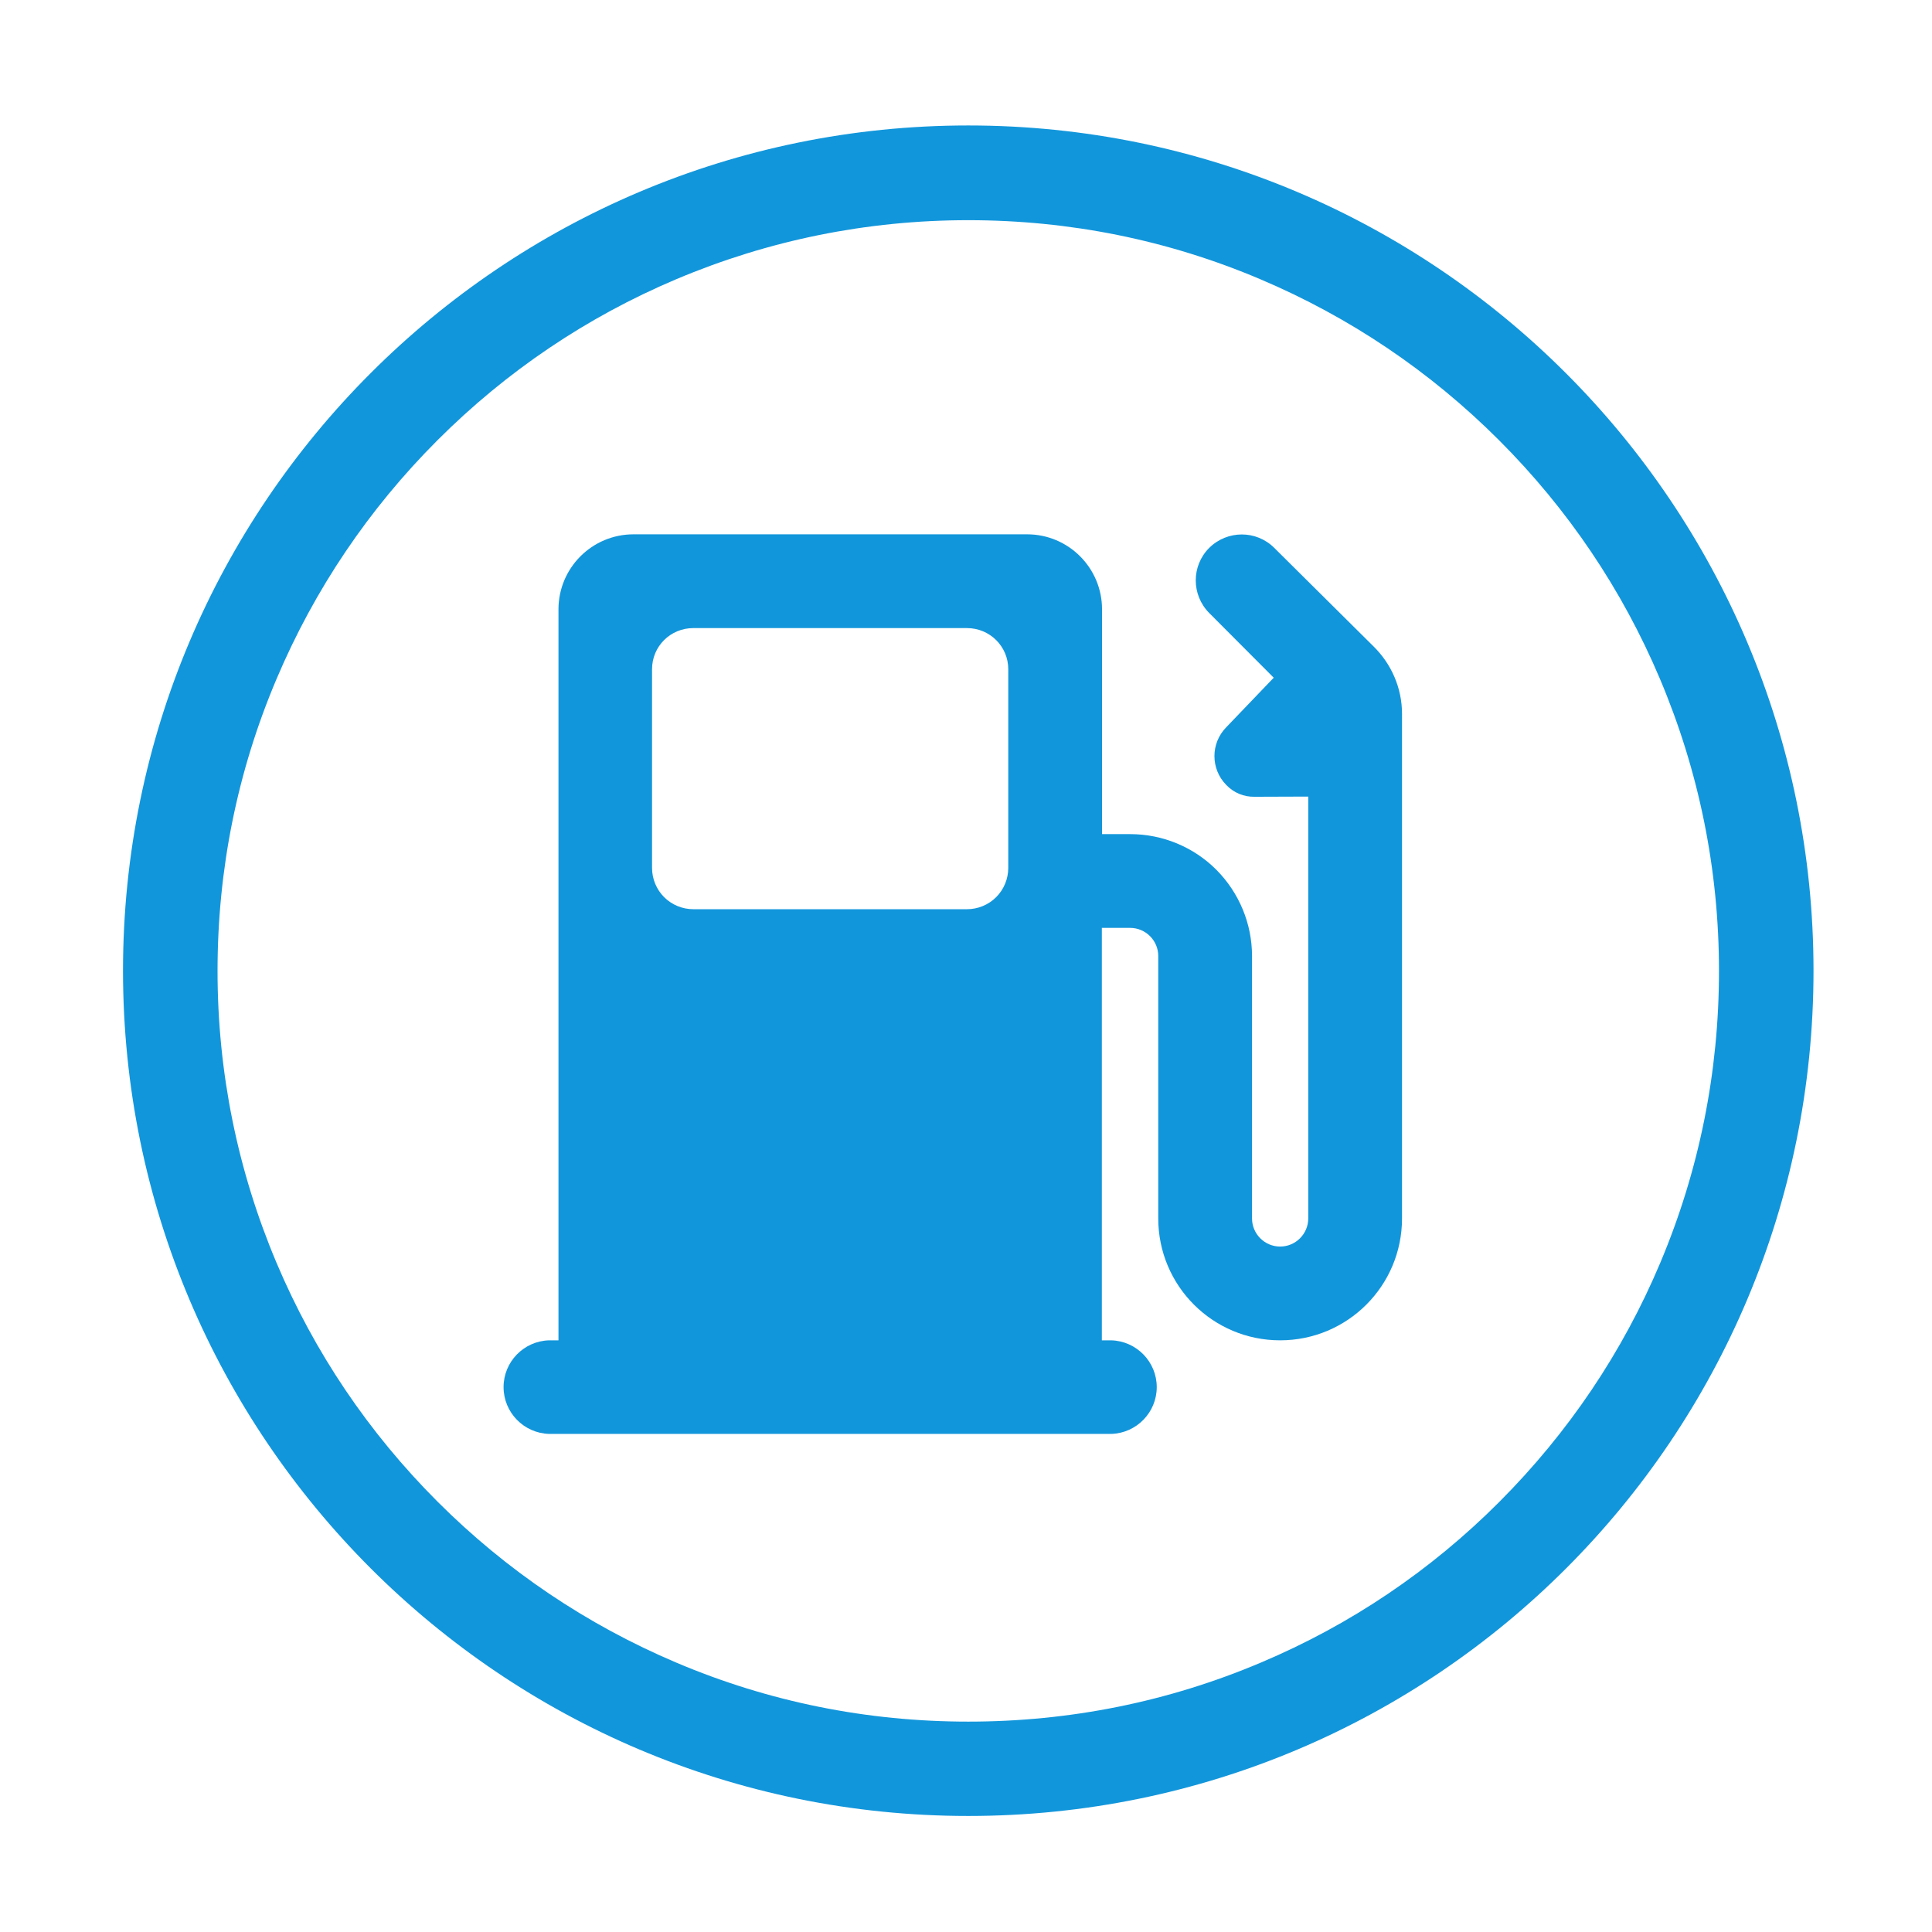 <?xml version="1.0" standalone="no"?><!DOCTYPE svg PUBLIC "-//W3C//DTD SVG 1.1//EN" "http://www.w3.org/Graphics/SVG/1.1/DTD/svg11.dtd"><svg t="1567411252913" class="icon" viewBox="0 0 1024 1024" version="1.1" xmlns="http://www.w3.org/2000/svg" p-id="2516" xmlns:xlink="http://www.w3.org/1999/xlink" width="200" height="200"><defs><style type="text/css"></style></defs><path d="M513.2 66.5c-247.3 0-448 200.7-448 448s200.7 448 448 448c247.8 0 448-200.7 448-448s-200.7-448-448-448z m281.6 729.4c-36.5 36.6-79.1 65.3-126.5 85.3-49.1 20.8-101.3 31.3-155.1 31.3-53.7 0-105.8-10.5-154.8-31.3-47.4-20.1-90-48.8-126.5-85.3-36.6-36.6-65.3-79.2-85.3-126.5-20.7-49-31.3-101.1-31.3-154.8s10.5-105.8 31.3-154.8c20.1-47.4 48.8-90 85.3-126.5 36.6-36.6 79.2-65.3 126.5-85.3 49-20.7 101.1-31.3 154.8-31.3 53.7 0 105.8 10.5 154.8 31.3 47.4 20.1 90 48.8 126.5 85.3 36.6 36.6 65.3 79.2 85.3 126.5 20.7 49 31.3 101.1 31.3 154.8 0 53.7-10.5 105.8-31.2 154.9-19.9 47.2-48.6 89.8-85.1 126.4z" p-id="2517" fill="#1296db"></path><path d="M675.4 290.4c-9.5-9.5-24.9-9.5-34.5 0-9.5 9.5-9.5 24.9 0 34.5l34.2 34.3-25.2 26.3c-8.3 8.5-8.3 22 0 30.5 4.1 4.3 9.5 6.4 15 6.3l28.5-0.1v223.6c0 8.2-6.7 14.9-14.9 14.9s-14.9-6.7-14.9-14.9V506.7c0-17.1-6.8-33.5-18.9-45.7-12.1-12.1-28.5-18.9-45.7-18.9h-14.9V322.9c0-21.9-17.8-39.7-39.7-39.7H335.8c-22 0-39.8 17.8-39.8 39.8v387.4h-5c-13.4 0.4-24.1 11.4-24.1 24.8s10.7 24.4 24.1 24.8h298c13.4-0.4 24.1-11.4 24.1-24.8s-10.7-24.4-24.1-24.8h-5V491.8h15c8.2 0 14.9 6.7 14.9 14.9v139.1c0 35.7 28.9 64.6 64.6 64.6 35.7 0 64.6-28.9 64.6-64.6V378.4c0-14-5.8-26.6-15-35.7l-52.7-52.3zM534.4 460c0 5.8-2.3 11.4-6.4 15.5-4.1 4.1-9.7 6.4-15.5 6.4h-145c-5.8 0-11.4-2.3-15.5-6.4-4.1-4.1-6.4-9.7-6.4-15.5V354.7c0-12.1 9.7-21.8 21.9-21.8h145c12.1 0 21.9 9.7 21.9 21.8V460z" p-id="2518" fill="#1296db"></path></svg>
